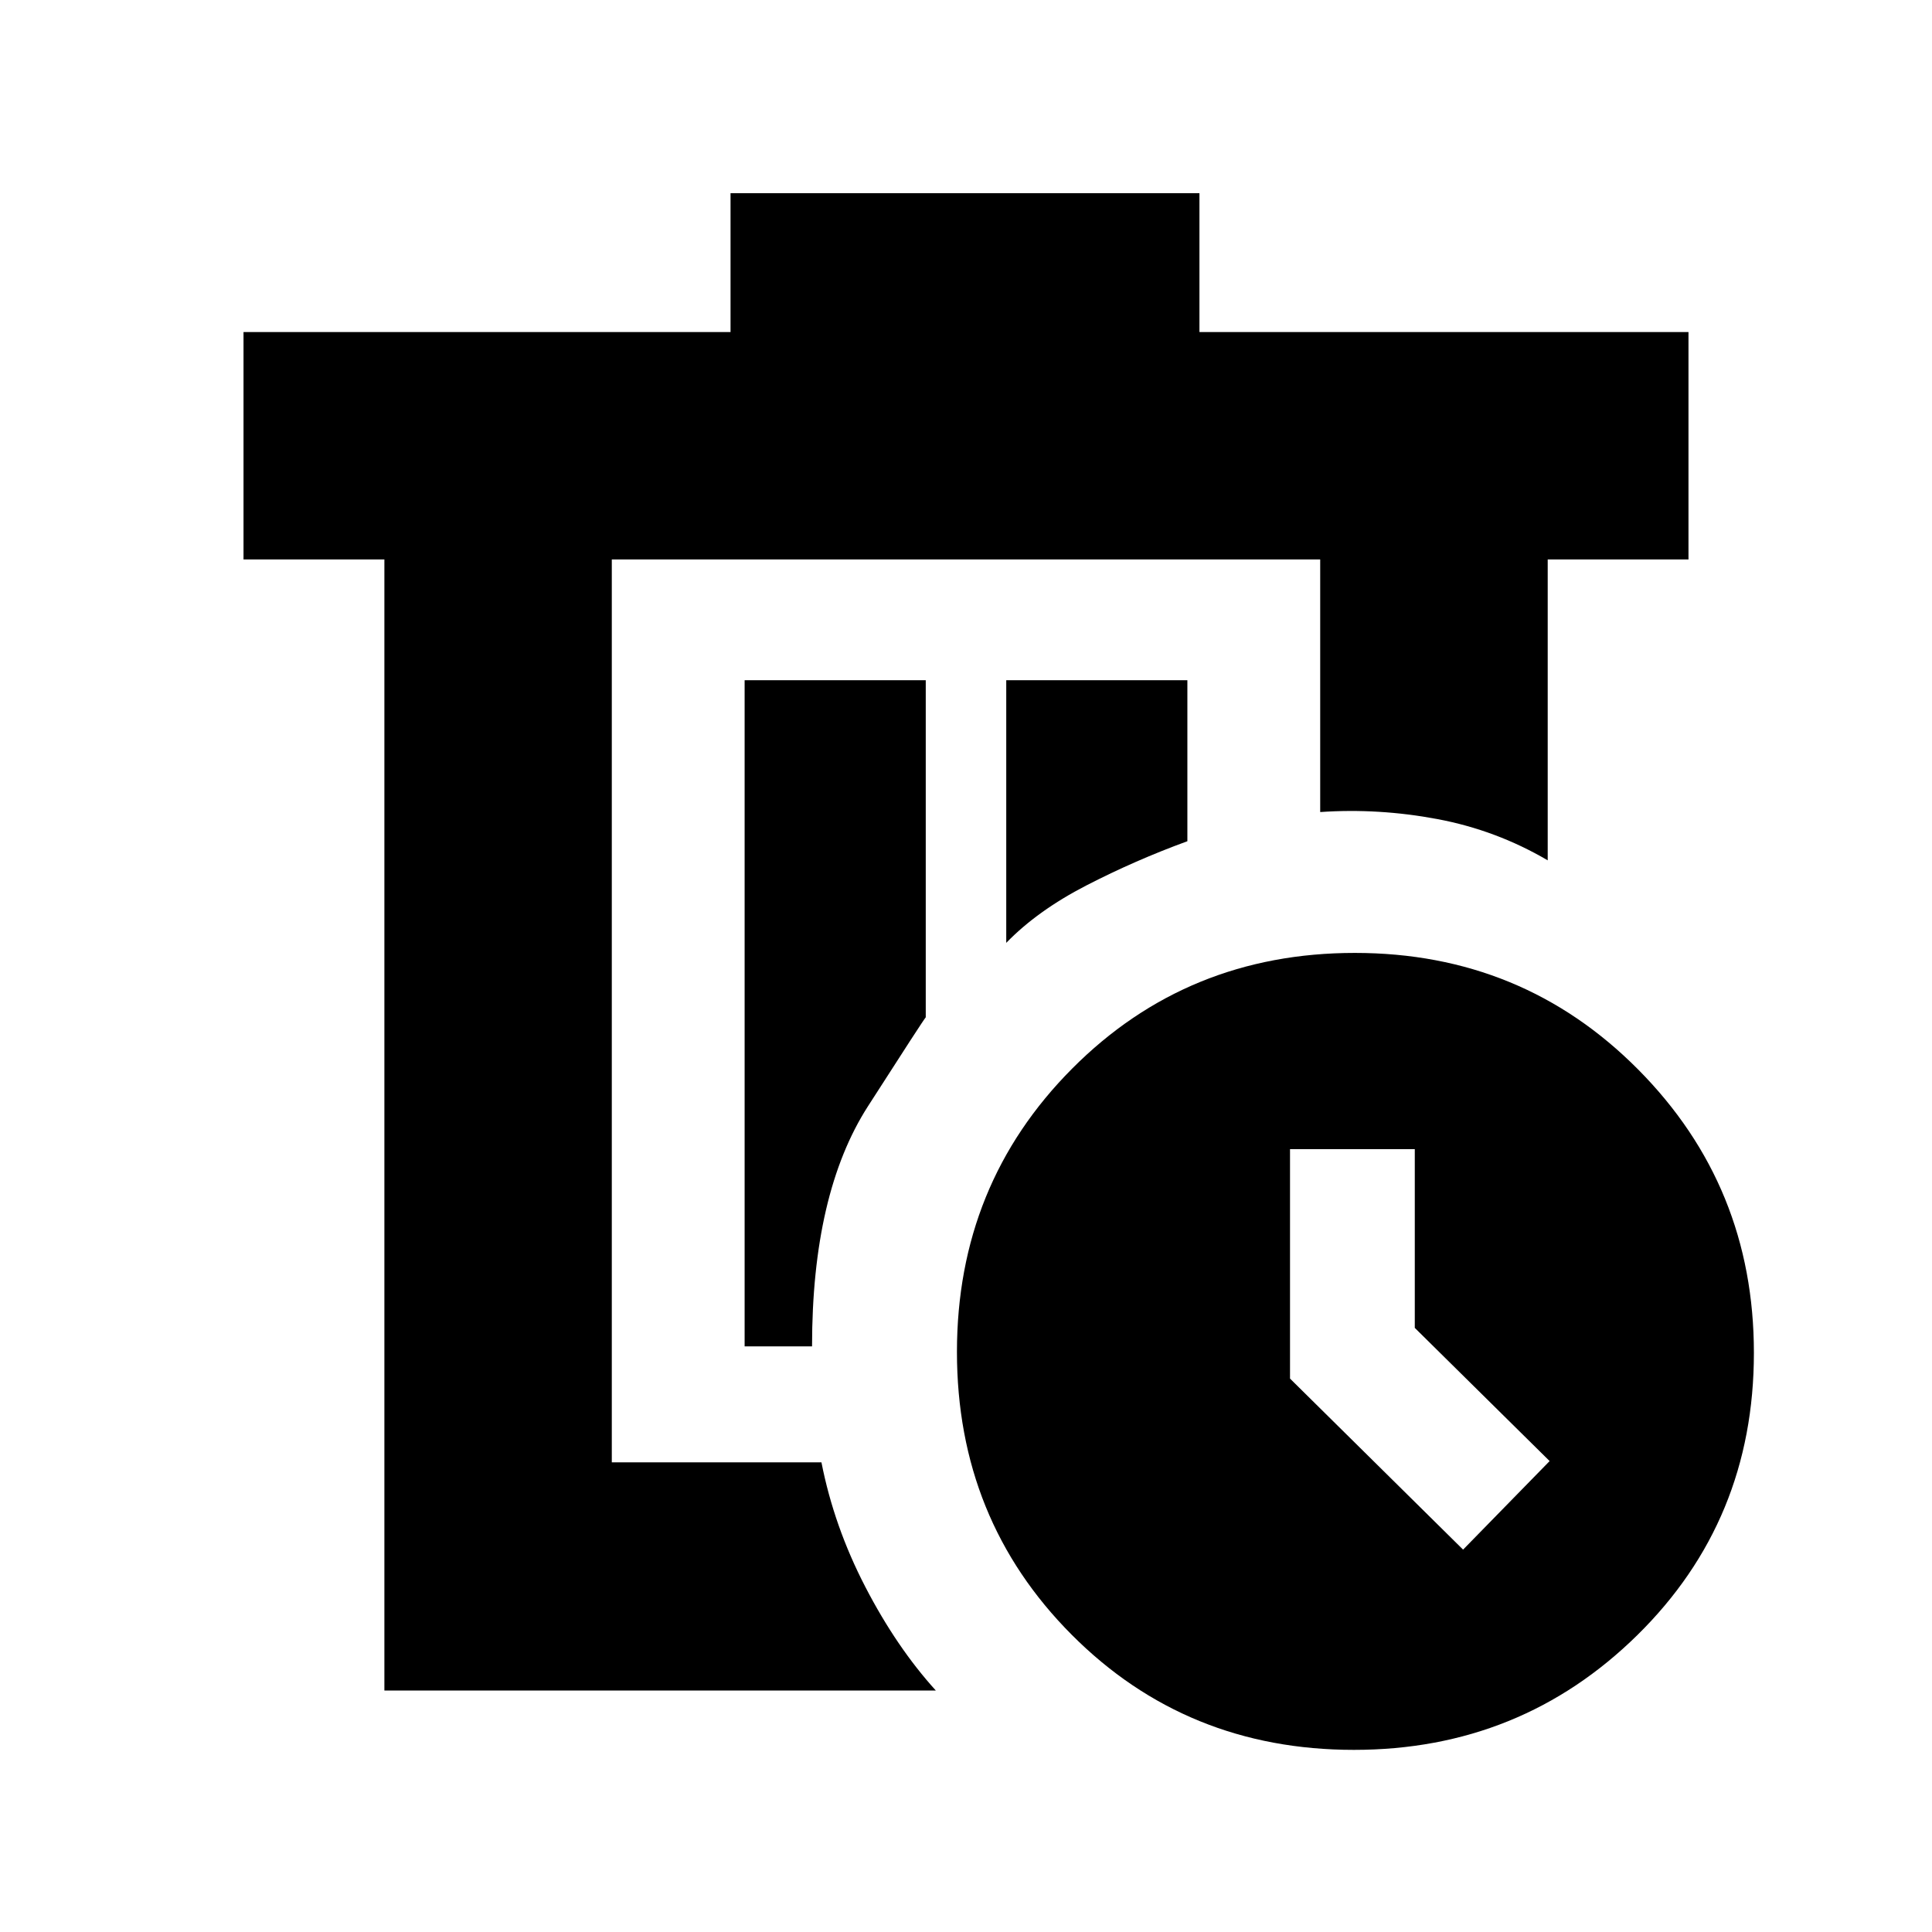 <svg xmlns="http://www.w3.org/2000/svg" height="20" viewBox="0 -960 960 960" width="20"><path d="M304-682v449-449Zm161 562H191v-562h-70v-113h242v-69h233v69h243v113h-69.95v149.5q-25.55-15-54.8-20.5-29.25-5.5-58.25-3.5V-682H304v448.63h104.17q6.25 31.85 21.79 61.86Q445.5-141.5 465-120Zm-95-171h33.5q0-76 27.75-119.25T460-454.5V-622h-90v331Zm130-200.5q15.5-16 39.83-28.54Q564.15-532.57 590-542v-80h-90v130.5Zm172.77 401q-83.27 0-140.27-57.23-57-57.22-57-140.5 0-83.27 57.23-140.77 57.22-57.5 140.5-57.5 83.27 0 140.77 57.94 57.5 57.95 57.5 140.79 0 83.27-57.94 140.27-57.95 57-140.79 57ZM727-190l43-44-67-66.18V-389h-62v114.01L727-190Z"/></svg>